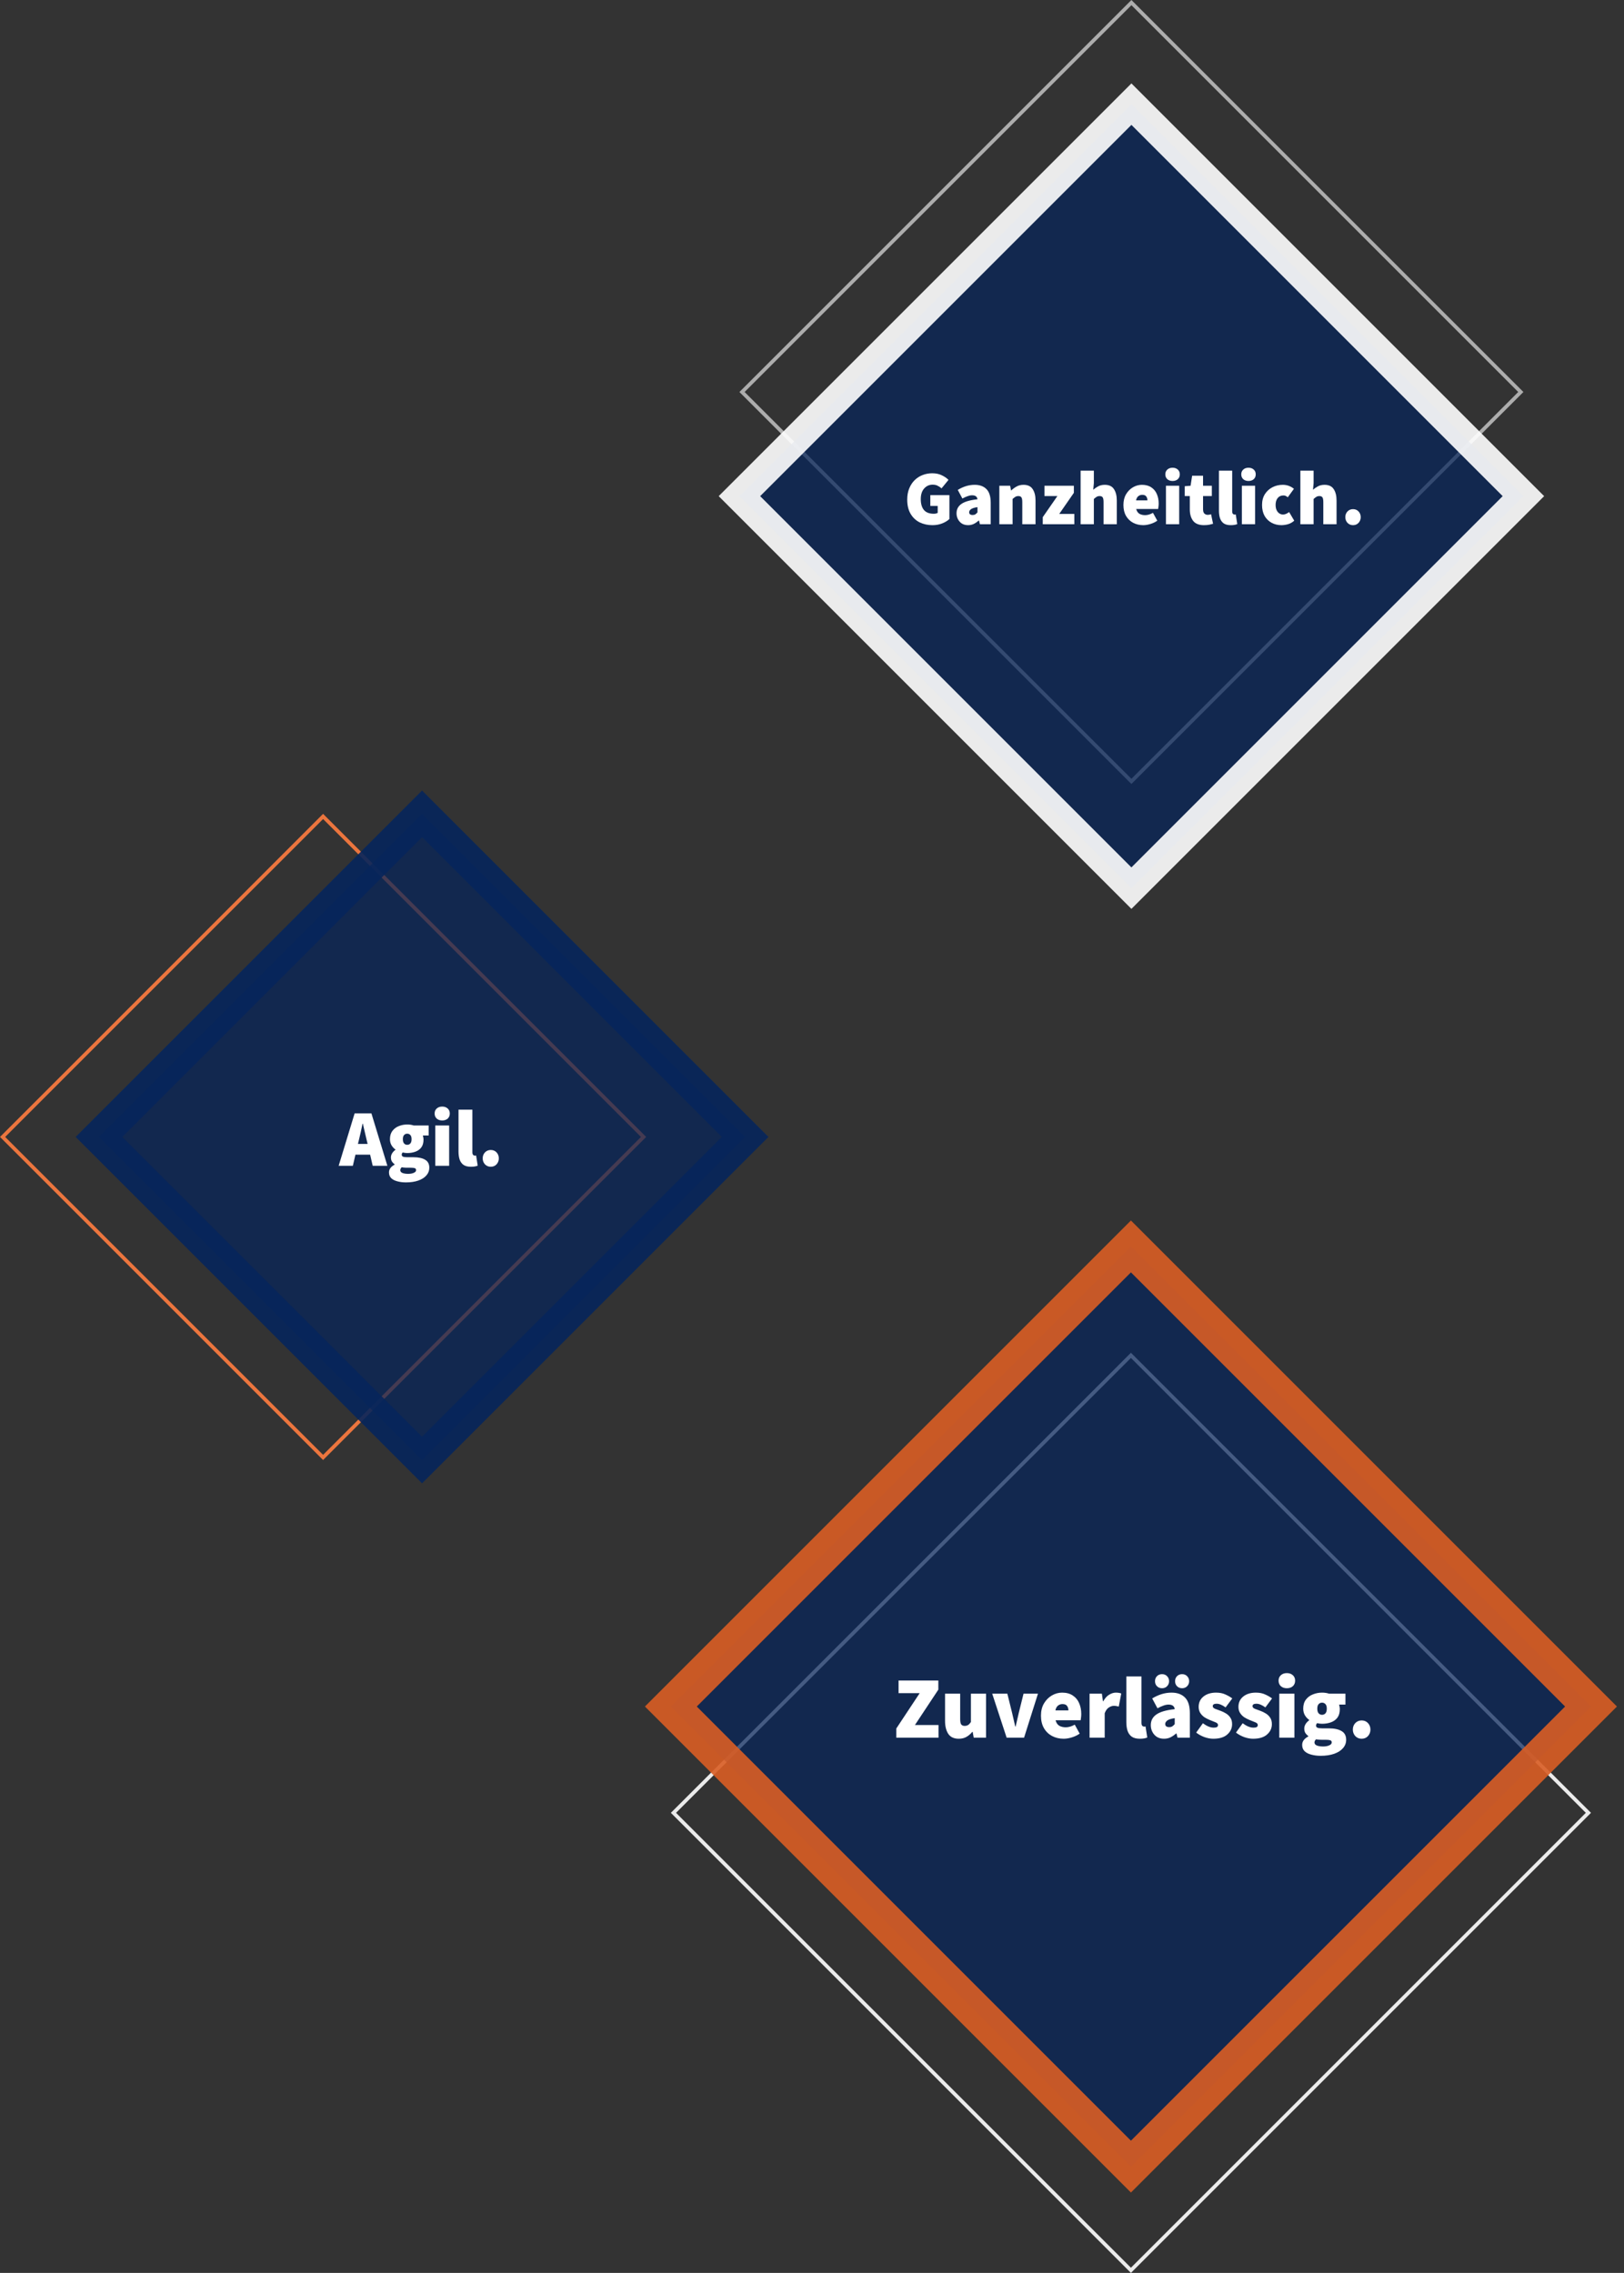 <svg width="443" height="620" viewBox="0 0 443 620" fill="none" xmlns="http://www.w3.org/2000/svg">
<rect x="0" y="0" width="443" height="620" fill="#333333" stroke="none"/>
<rect opacity="0.9" x="308.5" y="369.707" width="176.484" height="176.484" transform="rotate(45 308.5 369.707)" stroke="white"/>
<rect opacity="0.9" x="308.5" y="340" width="177.484" height="177.484" transform="rotate(45 308.5 340)" fill="#06255B" fill-opacity="0.8" stroke="#DA5D24" stroke-width="10"/>
<path d="M244.491 474V471.504L250.875 461.856H245.115V458.4H255.963V460.896L249.579 470.544H256.011V474H244.491ZM261.536 474.288C260.224 474.288 259.272 473.848 258.68 472.968C258.088 472.072 257.792 470.88 257.792 469.392V462H261.92V468.864C261.92 469.632 262.016 470.144 262.208 470.4C262.416 470.656 262.72 470.784 263.12 470.784C263.504 470.784 263.824 470.704 264.08 470.544C264.336 470.384 264.592 470.112 264.848 469.728V462H268.976V474H265.616L265.328 472.416H265.232C264.752 472.992 264.216 473.448 263.624 473.784C263.048 474.12 262.352 474.288 261.536 474.288ZM274.595 474L270.659 462H274.787L276.083 467.232C276.371 468.432 276.659 469.68 276.947 470.976H277.043C277.331 469.68 277.619 468.432 277.907 467.232L279.203 462H283.139L279.347 474H274.595ZM290.151 474.288C288.983 474.288 287.927 474.04 286.983 473.544C286.055 473.048 285.319 472.336 284.775 471.408C284.231 470.464 283.959 469.328 283.959 468C283.959 466.704 284.231 465.592 284.775 464.664C285.335 463.72 286.055 462.992 286.935 462.48C287.815 461.968 288.743 461.712 289.719 461.712C290.903 461.712 291.879 461.976 292.647 462.504C293.431 463.016 294.007 463.712 294.375 464.592C294.759 465.472 294.951 466.448 294.951 467.52C294.951 467.872 294.927 468.216 294.879 468.552C294.847 468.872 294.815 469.104 294.783 469.248H287.943C288.135 469.968 288.479 470.472 288.975 470.76C289.471 471.032 290.055 471.168 290.727 471.168C291.495 471.168 292.311 470.928 293.175 470.448L294.519 472.896C293.879 473.344 293.159 473.688 292.359 473.928C291.559 474.168 290.823 474.288 290.151 474.288ZM287.895 466.56H291.447C291.447 466.096 291.327 465.696 291.087 465.36C290.863 465.008 290.439 464.832 289.815 464.832C289.367 464.832 288.967 464.968 288.615 465.24C288.263 465.512 288.023 465.952 287.895 466.56ZM297.216 474V462H300.576L300.864 464.064H300.96C301.408 463.248 301.936 462.656 302.544 462.288C303.168 461.904 303.776 461.712 304.368 461.712C304.736 461.712 305.032 461.736 305.256 461.784C305.496 461.816 305.696 461.872 305.856 461.952L305.184 465.504C304.976 465.456 304.768 465.416 304.56 465.384C304.352 465.336 304.112 465.312 303.84 465.312C303.408 465.312 302.952 465.464 302.472 465.768C302.008 466.056 301.632 466.576 301.344 467.328V474H297.216ZM310.943 474.288C310.015 474.288 309.279 474.104 308.735 473.736C308.207 473.352 307.823 472.824 307.583 472.152C307.359 471.464 307.247 470.672 307.247 469.776V457.296H311.375V469.92C311.375 470.32 311.447 470.6 311.591 470.76C311.751 470.904 311.903 470.976 312.047 470.976C312.127 470.976 312.191 470.976 312.239 470.976C312.303 470.96 312.383 470.944 312.479 470.928L312.959 473.952C312.751 474.048 312.479 474.128 312.143 474.192C311.807 474.256 311.407 474.288 310.943 474.288ZM317.516 474.288C316.764 474.288 316.116 474.12 315.572 473.784C315.044 473.432 314.636 472.976 314.348 472.416C314.06 471.856 313.916 471.248 313.916 470.592C313.916 469.344 314.428 468.368 315.452 467.664C316.476 466.944 318.14 466.464 320.444 466.224C320.348 465.392 319.788 464.976 318.764 464.976C318.332 464.976 317.876 465.064 317.396 465.24C316.916 465.4 316.364 465.648 315.74 465.984L314.3 463.296C315.148 462.784 316.004 462.392 316.868 462.12C317.748 461.848 318.652 461.712 319.58 461.712C321.148 461.712 322.372 462.16 323.252 463.056C324.132 463.936 324.572 465.36 324.572 467.328V474H321.212L320.924 472.848H320.828C320.348 473.28 319.836 473.632 319.292 473.904C318.764 474.16 318.172 474.288 317.516 474.288ZM318.956 471.12C319.292 471.12 319.572 471.048 319.796 470.904C320.02 470.744 320.236 470.544 320.444 470.304V468.672C319.468 468.816 318.788 469.032 318.404 469.32C318.036 469.608 317.852 469.92 317.852 470.256C317.852 470.832 318.22 471.12 318.956 471.12ZM316.988 460.512C316.428 460.512 315.964 460.328 315.596 459.96C315.244 459.592 315.068 459.136 315.068 458.592C315.068 458.048 315.244 457.592 315.596 457.224C315.964 456.856 316.428 456.672 316.988 456.672C317.548 456.672 318.004 456.856 318.356 457.224C318.724 457.592 318.908 458.048 318.908 458.592C318.908 459.136 318.724 459.592 318.356 459.96C318.004 460.328 317.548 460.512 316.988 460.512ZM322.46 460.512C321.9 460.512 321.436 460.328 321.068 459.96C320.716 459.592 320.54 459.136 320.54 458.592C320.54 458.048 320.716 457.592 321.068 457.224C321.436 456.856 321.9 456.672 322.46 456.672C323.02 456.672 323.476 456.856 323.828 457.224C324.196 457.592 324.38 458.048 324.38 458.592C324.38 459.136 324.196 459.592 323.828 459.96C323.476 460.328 323.02 460.512 322.46 460.512ZM330.959 474.288C330.191 474.288 329.375 474.136 328.511 473.832C327.663 473.512 326.927 473.104 326.303 472.608L328.127 470.064C329.215 470.864 330.191 471.264 331.055 471.264C331.487 471.264 331.791 471.208 331.967 471.096C332.159 470.968 332.255 470.784 332.255 470.544C332.255 470.224 332.023 469.976 331.559 469.8C331.095 469.608 330.559 469.392 329.951 469.152C329.487 468.96 329.023 468.72 328.559 468.432C328.111 468.128 327.735 467.744 327.431 467.28C327.127 466.816 326.975 466.256 326.975 465.6C326.975 464.416 327.415 463.472 328.295 462.768C329.175 462.064 330.319 461.712 331.727 461.712C332.719 461.712 333.567 461.88 334.271 462.216C334.991 462.536 335.615 462.896 336.143 463.296L334.319 465.744C333.887 465.424 333.463 465.176 333.047 465C332.631 464.824 332.239 464.736 331.871 464.736C331.167 464.736 330.815 464.96 330.815 465.408C330.815 465.712 331.031 465.952 331.463 466.128C331.911 466.288 332.431 466.48 333.023 466.704C333.503 466.88 333.975 467.112 334.439 467.4C334.919 467.688 335.311 468.064 335.615 468.528C335.935 468.992 336.095 469.584 336.095 470.304C336.095 471.424 335.655 472.368 334.775 473.136C333.911 473.904 332.639 474.288 330.959 474.288ZM341.811 474.288C341.043 474.288 340.227 474.136 339.363 473.832C338.515 473.512 337.779 473.104 337.155 472.608L338.979 470.064C340.067 470.864 341.043 471.264 341.907 471.264C342.339 471.264 342.643 471.208 342.819 471.096C343.011 470.968 343.107 470.784 343.107 470.544C343.107 470.224 342.875 469.976 342.411 469.8C341.947 469.608 341.411 469.392 340.803 469.152C340.339 468.96 339.875 468.72 339.411 468.432C338.963 468.128 338.587 467.744 338.283 467.28C337.979 466.816 337.827 466.256 337.827 465.6C337.827 464.416 338.267 463.472 339.147 462.768C340.027 462.064 341.171 461.712 342.579 461.712C343.571 461.712 344.419 461.88 345.123 462.216C345.843 462.536 346.467 462.896 346.995 463.296L345.171 465.744C344.739 465.424 344.315 465.176 343.899 465C343.483 464.824 343.091 464.736 342.723 464.736C342.019 464.736 341.667 464.96 341.667 465.408C341.667 465.712 341.883 465.952 342.315 466.128C342.763 466.288 343.283 466.48 343.875 466.704C344.355 466.88 344.827 467.112 345.291 467.4C345.771 467.688 346.163 468.064 346.467 468.528C346.787 468.992 346.947 469.584 346.947 470.304C346.947 471.424 346.507 472.368 345.627 473.136C344.763 473.904 343.491 474.288 341.811 474.288ZM348.966 474V462H353.094V474H348.966ZM351.03 460.512C350.358 460.512 349.814 460.328 349.398 459.96C348.982 459.576 348.774 459.072 348.774 458.448C348.774 457.824 348.982 457.328 349.398 456.96C349.814 456.576 350.358 456.384 351.03 456.384C351.702 456.384 352.246 456.576 352.662 456.96C353.078 457.328 353.286 457.824 353.286 458.448C353.286 459.072 353.078 459.576 352.662 459.96C352.246 460.328 351.702 460.512 351.03 460.512ZM360.248 478.944C359.336 478.944 358.496 478.84 357.728 478.632C356.96 478.44 356.344 478.128 355.88 477.696C355.432 477.264 355.208 476.688 355.208 475.968C355.208 475.024 355.768 474.256 356.888 473.664V473.568C356.584 473.344 356.32 473.072 356.096 472.752C355.888 472.416 355.784 472 355.784 471.504C355.784 471.088 355.904 470.68 356.144 470.28C356.4 469.88 356.728 469.536 357.128 469.248V469.152C356.696 468.864 356.312 468.456 355.976 467.928C355.656 467.384 355.496 466.768 355.496 466.08C355.496 465.088 355.736 464.272 356.216 463.632C356.712 462.976 357.352 462.496 358.136 462.192C358.92 461.872 359.752 461.712 360.632 461.712C361.336 461.712 361.976 461.808 362.552 462H367.016V464.976H365.288C365.336 465.12 365.376 465.304 365.408 465.528C365.456 465.752 365.48 465.984 365.48 466.224C365.48 467.168 365.264 467.936 364.832 468.528C364.4 469.104 363.816 469.528 363.08 469.8C362.344 470.072 361.528 470.208 360.632 470.208C360.232 470.208 359.784 470.152 359.288 470.04C359.096 470.216 359 470.448 359 470.736C359 470.992 359.128 471.176 359.384 471.288C359.656 471.4 360.088 471.456 360.68 471.456H362.48C363.984 471.456 365.144 471.704 365.96 472.2C366.792 472.68 367.208 473.472 367.208 474.576C367.208 475.44 366.92 476.2 366.344 476.856C365.784 477.512 364.984 478.024 363.944 478.392C362.904 478.76 361.672 478.944 360.248 478.944ZM360.632 467.76C361.016 467.76 361.328 467.624 361.568 467.352C361.808 467.08 361.928 466.656 361.928 466.08C361.928 465.52 361.808 465.112 361.568 464.856C361.328 464.584 361.016 464.448 360.632 464.448C360.248 464.448 359.936 464.584 359.696 464.856C359.456 465.112 359.336 465.52 359.336 466.08C359.336 466.656 359.456 467.08 359.696 467.352C359.936 467.624 360.248 467.76 360.632 467.76ZM360.92 476.4C361.592 476.4 362.152 476.296 362.6 476.088C363.048 475.896 363.272 475.632 363.272 475.296C363.272 474.976 363.128 474.776 362.84 474.696C362.568 474.616 362.176 474.576 361.664 474.576H360.728C360.248 474.576 359.88 474.56 359.624 474.528C359.384 474.512 359.176 474.48 359 474.432C358.712 474.72 358.568 475.008 358.568 475.296C358.568 475.68 358.784 475.96 359.216 476.136C359.664 476.312 360.232 476.4 360.92 476.4ZM371.43 474.288C370.742 474.288 370.166 474.048 369.702 473.568C369.254 473.072 369.03 472.48 369.03 471.792C369.03 471.088 369.254 470.496 369.702 470.016C370.166 469.536 370.742 469.296 371.43 469.296C372.134 469.296 372.71 469.536 373.158 470.016C373.606 470.496 373.83 471.088 373.83 471.792C373.83 472.48 373.606 473.072 373.158 473.568C372.71 474.048 372.134 474.288 371.43 474.288Z" fill="white"/>
<rect opacity="0.9" x="88.132" y="222.707" width="123.636" height="123.636" transform="rotate(45 88.132 222.707)" stroke="#FF7C40"/>
<rect opacity="0.9" x="115.131" y="222" width="124.636" height="124.636" transform="rotate(45 115.131 222)" fill="#06255B" fill-opacity="0.8" stroke="#06255B" stroke-width="9"/>
<path d="M97.882 311.048L97.641 312.038H100.281L100.039 311.048C99.862 310.359 99.686 309.611 99.51 308.804C99.335 307.997 99.159 307.235 98.983 306.516H98.894C98.748 307.235 98.587 307.997 98.41 308.804C98.234 309.611 98.058 310.359 97.882 311.048ZM92.382 318L96.739 303.7H101.315L105.671 318H101.667L100.963 314.964H96.959L96.254 318H92.382ZM110.73 322.532C109.894 322.532 109.124 322.437 108.42 322.246C107.716 322.07 107.152 321.784 106.726 321.388C106.316 320.992 106.11 320.464 106.11 319.804C106.11 318.939 106.624 318.235 107.65 317.692V317.604C107.372 317.399 107.13 317.149 106.924 316.856C106.734 316.548 106.638 316.167 106.638 315.712C106.638 315.331 106.748 314.957 106.968 314.59C107.203 314.223 107.504 313.908 107.87 313.644V313.556C107.474 313.292 107.122 312.918 106.814 312.434C106.521 311.935 106.374 311.371 106.374 310.74C106.374 309.831 106.594 309.083 107.034 308.496C107.489 307.895 108.076 307.455 108.794 307.176C109.513 306.883 110.276 306.736 111.082 306.736C111.728 306.736 112.314 306.824 112.842 307H116.934V309.728H115.35C115.394 309.86 115.431 310.029 115.46 310.234C115.504 310.439 115.526 310.652 115.526 310.872C115.526 311.737 115.328 312.441 114.932 312.984C114.536 313.512 114.001 313.901 113.326 314.15C112.652 314.399 111.904 314.524 111.082 314.524C110.716 314.524 110.305 314.473 109.85 314.37C109.674 314.531 109.586 314.744 109.586 315.008C109.586 315.243 109.704 315.411 109.938 315.514C110.188 315.617 110.584 315.668 111.126 315.668H112.776C114.155 315.668 115.218 315.895 115.966 316.35C116.729 316.79 117.11 317.516 117.11 318.528C117.11 319.32 116.846 320.017 116.318 320.618C115.805 321.219 115.072 321.689 114.118 322.026C113.165 322.363 112.036 322.532 110.73 322.532ZM111.082 312.28C111.434 312.28 111.72 312.155 111.94 311.906C112.16 311.657 112.27 311.268 112.27 310.74C112.27 310.227 112.16 309.853 111.94 309.618C111.72 309.369 111.434 309.244 111.082 309.244C110.73 309.244 110.444 309.369 110.224 309.618C110.004 309.853 109.894 310.227 109.894 310.74C109.894 311.268 110.004 311.657 110.224 311.906C110.444 312.155 110.73 312.28 111.082 312.28ZM111.346 320.2C111.962 320.2 112.476 320.105 112.886 319.914C113.297 319.738 113.502 319.496 113.502 319.188C113.502 318.895 113.37 318.711 113.106 318.638C112.857 318.565 112.498 318.528 112.028 318.528H111.17C110.73 318.528 110.393 318.513 110.158 318.484C109.938 318.469 109.748 318.44 109.586 318.396C109.322 318.66 109.19 318.924 109.19 319.188C109.19 319.54 109.388 319.797 109.784 319.958C110.195 320.119 110.716 320.2 111.346 320.2ZM118.736 318V307H122.52V318H118.736ZM120.628 305.636C120.012 305.636 119.513 305.467 119.132 305.13C118.751 304.778 118.56 304.316 118.56 303.744C118.56 303.172 118.751 302.717 119.132 302.38C119.513 302.028 120.012 301.852 120.628 301.852C121.244 301.852 121.743 302.028 122.124 302.38C122.505 302.717 122.696 303.172 122.696 303.744C122.696 304.316 122.505 304.778 122.124 305.13C121.743 305.467 121.244 305.636 120.628 305.636ZM128.462 318.264C127.611 318.264 126.937 318.095 126.438 317.758C125.954 317.406 125.602 316.922 125.382 316.306C125.177 315.675 125.074 314.949 125.074 314.128V302.688H128.858V314.26C128.858 314.627 128.924 314.883 129.056 315.03C129.203 315.162 129.342 315.228 129.474 315.228C129.547 315.228 129.606 315.228 129.65 315.228C129.709 315.213 129.782 315.199 129.87 315.184L130.31 317.956C130.119 318.044 129.87 318.117 129.562 318.176C129.254 318.235 128.887 318.264 128.462 318.264ZM133.871 318.264C133.24 318.264 132.712 318.044 132.287 317.604C131.876 317.149 131.671 316.607 131.671 315.976C131.671 315.331 131.876 314.788 132.287 314.348C132.712 313.908 133.24 313.688 133.871 313.688C134.516 313.688 135.044 313.908 135.455 314.348C135.865 314.788 136.071 315.331 136.071 315.976C136.071 316.607 135.865 317.149 135.455 317.604C135.044 318.044 134.516 318.264 133.871 318.264Z" fill="white"/>
<rect opacity="0.6" x="308.633" y="0.707" width="150.219" height="150.219" transform="rotate(45 308.633 0.707)" stroke="white"/>
<rect opacity="0.9" x="308.632" y="28.408" width="151.219" height="151.219" transform="rotate(45 308.632 28.408)" fill="#06255B" fill-opacity="0.8" stroke="white" stroke-width="8"/>
<path d="M254.363 143.252C253.089 143.252 251.927 143 250.877 142.496C249.841 141.978 249.015 141.201 248.399 140.165C247.783 139.129 247.475 137.834 247.475 136.28C247.475 135.132 247.657 134.117 248.021 133.235C248.385 132.339 248.882 131.583 249.512 130.967C250.142 130.351 250.863 129.889 251.675 129.581C252.501 129.259 253.369 129.098 254.279 129.098C255.287 129.098 256.162 129.28 256.904 129.644C257.646 129.994 258.255 130.414 258.731 130.904L256.841 133.214C256.505 132.92 256.148 132.682 255.77 132.5C255.406 132.304 254.951 132.206 254.405 132.206C253.481 132.206 252.711 132.556 252.095 133.256C251.479 133.942 251.171 134.908 251.171 136.154C251.171 137.428 251.458 138.415 252.032 139.115C252.62 139.801 253.523 140.144 254.741 140.144C254.937 140.144 255.126 140.123 255.308 140.081C255.504 140.039 255.665 139.976 255.791 139.892V138.002H253.775V135.062H258.983V141.572C258.507 142.034 257.856 142.433 257.03 142.769C256.218 143.091 255.329 143.252 254.363 143.252ZM264.075 143.252C263.417 143.252 262.85 143.105 262.374 142.811C261.912 142.503 261.555 142.104 261.303 141.614C261.051 141.124 260.925 140.592 260.925 140.018C260.925 138.926 261.373 138.072 262.269 137.456C263.165 136.826 264.621 136.406 266.637 136.196C266.553 135.468 266.063 135.104 265.167 135.104C264.789 135.104 264.39 135.181 263.97 135.335C263.55 135.475 263.067 135.692 262.521 135.986L261.261 133.634C262.003 133.186 262.752 132.843 263.508 132.605C264.278 132.367 265.069 132.248 265.881 132.248C267.253 132.248 268.324 132.64 269.094 133.424C269.864 134.194 270.249 135.44 270.249 137.162V143H267.309L267.057 141.992H266.973C266.553 142.37 266.105 142.678 265.629 142.916C265.167 143.14 264.649 143.252 264.075 143.252ZM265.335 140.48C265.629 140.48 265.874 140.417 266.07 140.291C266.266 140.151 266.455 139.976 266.637 139.766V138.338C265.783 138.464 265.188 138.653 264.852 138.905C264.53 139.157 264.369 139.43 264.369 139.724C264.369 140.228 264.691 140.48 265.335 140.48ZM272.604 143V132.5H275.544L275.796 133.76H275.88C276.3 133.354 276.776 133.004 277.308 132.71C277.854 132.402 278.484 132.248 279.198 132.248C280.36 132.248 281.193 132.64 281.697 133.424C282.215 134.194 282.474 135.23 282.474 136.532V143H278.862V136.994C278.862 136.322 278.778 135.874 278.61 135.65C278.442 135.426 278.176 135.314 277.812 135.314C277.476 135.314 277.196 135.384 276.972 135.524C276.748 135.664 276.496 135.86 276.216 136.112V143H272.604ZM284.449 143V141.068L288.439 135.314H284.911V132.5H292.933V134.432L288.943 140.186H293.059V143H284.449ZM294.773 143V128.384H298.385V131.786L298.217 133.592C298.581 133.27 299.015 132.969 299.519 132.689C300.037 132.395 300.653 132.248 301.367 132.248C302.529 132.248 303.362 132.64 303.866 133.424C304.384 134.194 304.643 135.23 304.643 136.532V143H301.031V136.994C301.031 136.322 300.947 135.874 300.779 135.65C300.611 135.426 300.345 135.314 299.981 135.314C299.645 135.314 299.365 135.384 299.141 135.524C298.917 135.664 298.665 135.86 298.385 136.112V143H294.773ZM311.868 143.252C310.846 143.252 309.922 143.035 309.096 142.601C308.284 142.167 307.64 141.544 307.164 140.732C306.688 139.906 306.45 138.912 306.45 137.75C306.45 136.616 306.688 135.643 307.164 134.831C307.654 134.005 308.284 133.368 309.054 132.92C309.824 132.472 310.636 132.248 311.49 132.248C312.526 132.248 313.38 132.479 314.052 132.941C314.738 133.389 315.242 133.998 315.564 134.768C315.9 135.538 316.068 136.392 316.068 137.33C316.068 137.638 316.047 137.939 316.005 138.233C315.977 138.513 315.949 138.716 315.921 138.842H309.936C310.104 139.472 310.405 139.913 310.839 140.165C311.273 140.403 311.784 140.522 312.372 140.522C313.044 140.522 313.758 140.312 314.514 139.892L315.69 142.034C315.13 142.426 314.5 142.727 313.8 142.937C313.1 143.147 312.456 143.252 311.868 143.252ZM309.894 136.49H313.002C313.002 136.084 312.897 135.734 312.687 135.44C312.491 135.132 312.12 134.978 311.574 134.978C311.182 134.978 310.832 135.097 310.524 135.335C310.216 135.573 310.006 135.958 309.894 136.49ZM318.05 143V132.5H321.662V143H318.05ZM319.856 131.198C319.268 131.198 318.792 131.037 318.428 130.715C318.064 130.379 317.882 129.938 317.882 129.392C317.882 128.846 318.064 128.412 318.428 128.09C318.792 127.754 319.268 127.586 319.856 127.586C320.444 127.586 320.92 127.754 321.284 128.09C321.648 128.412 321.83 128.846 321.83 129.392C321.83 129.938 321.648 130.379 321.284 130.715C320.92 131.037 320.444 131.198 319.856 131.198ZM328.425 143.252C327.067 143.252 326.08 142.86 325.464 142.076C324.862 141.278 324.561 140.242 324.561 138.968V135.314H323.175V132.626L324.771 132.5L325.191 129.77H328.173V132.5H330.567V135.314H328.173V138.905C328.173 139.479 328.299 139.878 328.551 140.102C328.803 140.326 329.097 140.438 329.433 140.438C329.601 140.438 329.762 140.424 329.916 140.396C330.084 140.354 330.231 140.312 330.357 140.27L330.903 142.874C330.637 142.958 330.301 143.042 329.895 143.126C329.489 143.21 328.999 143.252 328.425 143.252ZM335.742 143.252C334.93 143.252 334.286 143.091 333.81 142.769C333.348 142.433 333.012 141.971 332.802 141.383C332.606 140.781 332.508 140.088 332.508 139.304V128.384H336.12V139.43C336.12 139.78 336.183 140.025 336.309 140.165C336.449 140.291 336.582 140.354 336.708 140.354C336.778 140.354 336.834 140.354 336.876 140.354C336.932 140.34 337.002 140.326 337.086 140.312L337.506 142.958C337.324 143.042 337.086 143.112 336.792 143.168C336.498 143.224 336.148 143.252 335.742 143.252ZM338.762 143V132.5H342.374V143H338.762ZM340.568 131.198C339.98 131.198 339.504 131.037 339.14 130.715C338.776 130.379 338.594 129.938 338.594 129.392C338.594 128.846 338.776 128.412 339.14 128.09C339.504 127.754 339.98 127.586 340.568 127.586C341.156 127.586 341.632 127.754 341.996 128.09C342.36 128.412 342.542 128.846 342.542 129.392C342.542 129.938 342.36 130.379 341.996 130.715C341.632 131.037 341.156 131.198 340.568 131.198ZM349.558 143.252C348.564 143.252 347.668 143.035 346.87 142.601C346.072 142.167 345.435 141.544 344.959 140.732C344.497 139.906 344.266 138.912 344.266 137.75C344.266 136.588 344.525 135.601 345.043 134.789C345.575 133.963 346.268 133.333 347.122 132.899C347.976 132.465 348.9 132.248 349.894 132.248C350.524 132.248 351.091 132.346 351.595 132.542C352.113 132.738 352.568 133.004 352.96 133.34L351.28 135.65C351.056 135.454 350.853 135.321 350.671 135.251C350.489 135.181 350.3 135.146 350.104 135.146C349.432 135.146 348.907 135.384 348.529 135.86C348.151 136.322 347.962 136.952 347.962 137.75C347.962 138.548 348.158 139.185 348.55 139.661C348.942 140.123 349.418 140.354 349.978 140.354C350.272 140.354 350.559 140.291 350.839 140.165C351.133 140.025 351.406 139.864 351.658 139.682L353.044 142.034C352.526 142.496 351.952 142.818 351.322 143C350.692 143.168 350.104 143.252 349.558 143.252ZM354.718 143V128.384H358.33V131.786L358.162 133.592C358.526 133.27 358.96 132.969 359.464 132.689C359.982 132.395 360.598 132.248 361.312 132.248C362.474 132.248 363.307 132.64 363.811 133.424C364.329 134.194 364.588 135.23 364.588 136.532V143H360.976V136.994C360.976 136.322 360.892 135.874 360.724 135.65C360.556 135.426 360.29 135.314 359.926 135.314C359.59 135.314 359.31 135.384 359.086 135.524C358.862 135.664 358.61 135.86 358.33 136.112V143H354.718ZM369.082 143.252C368.48 143.252 367.976 143.042 367.57 142.622C367.178 142.188 366.982 141.67 366.982 141.068C366.982 140.452 367.178 139.934 367.57 139.514C367.976 139.094 368.48 138.884 369.082 138.884C369.698 138.884 370.202 139.094 370.594 139.514C370.986 139.934 371.182 140.452 371.182 141.068C371.182 141.67 370.986 142.188 370.594 142.622C370.202 143.042 369.698 143.252 369.082 143.252Z" fill="white"/>
</svg>
